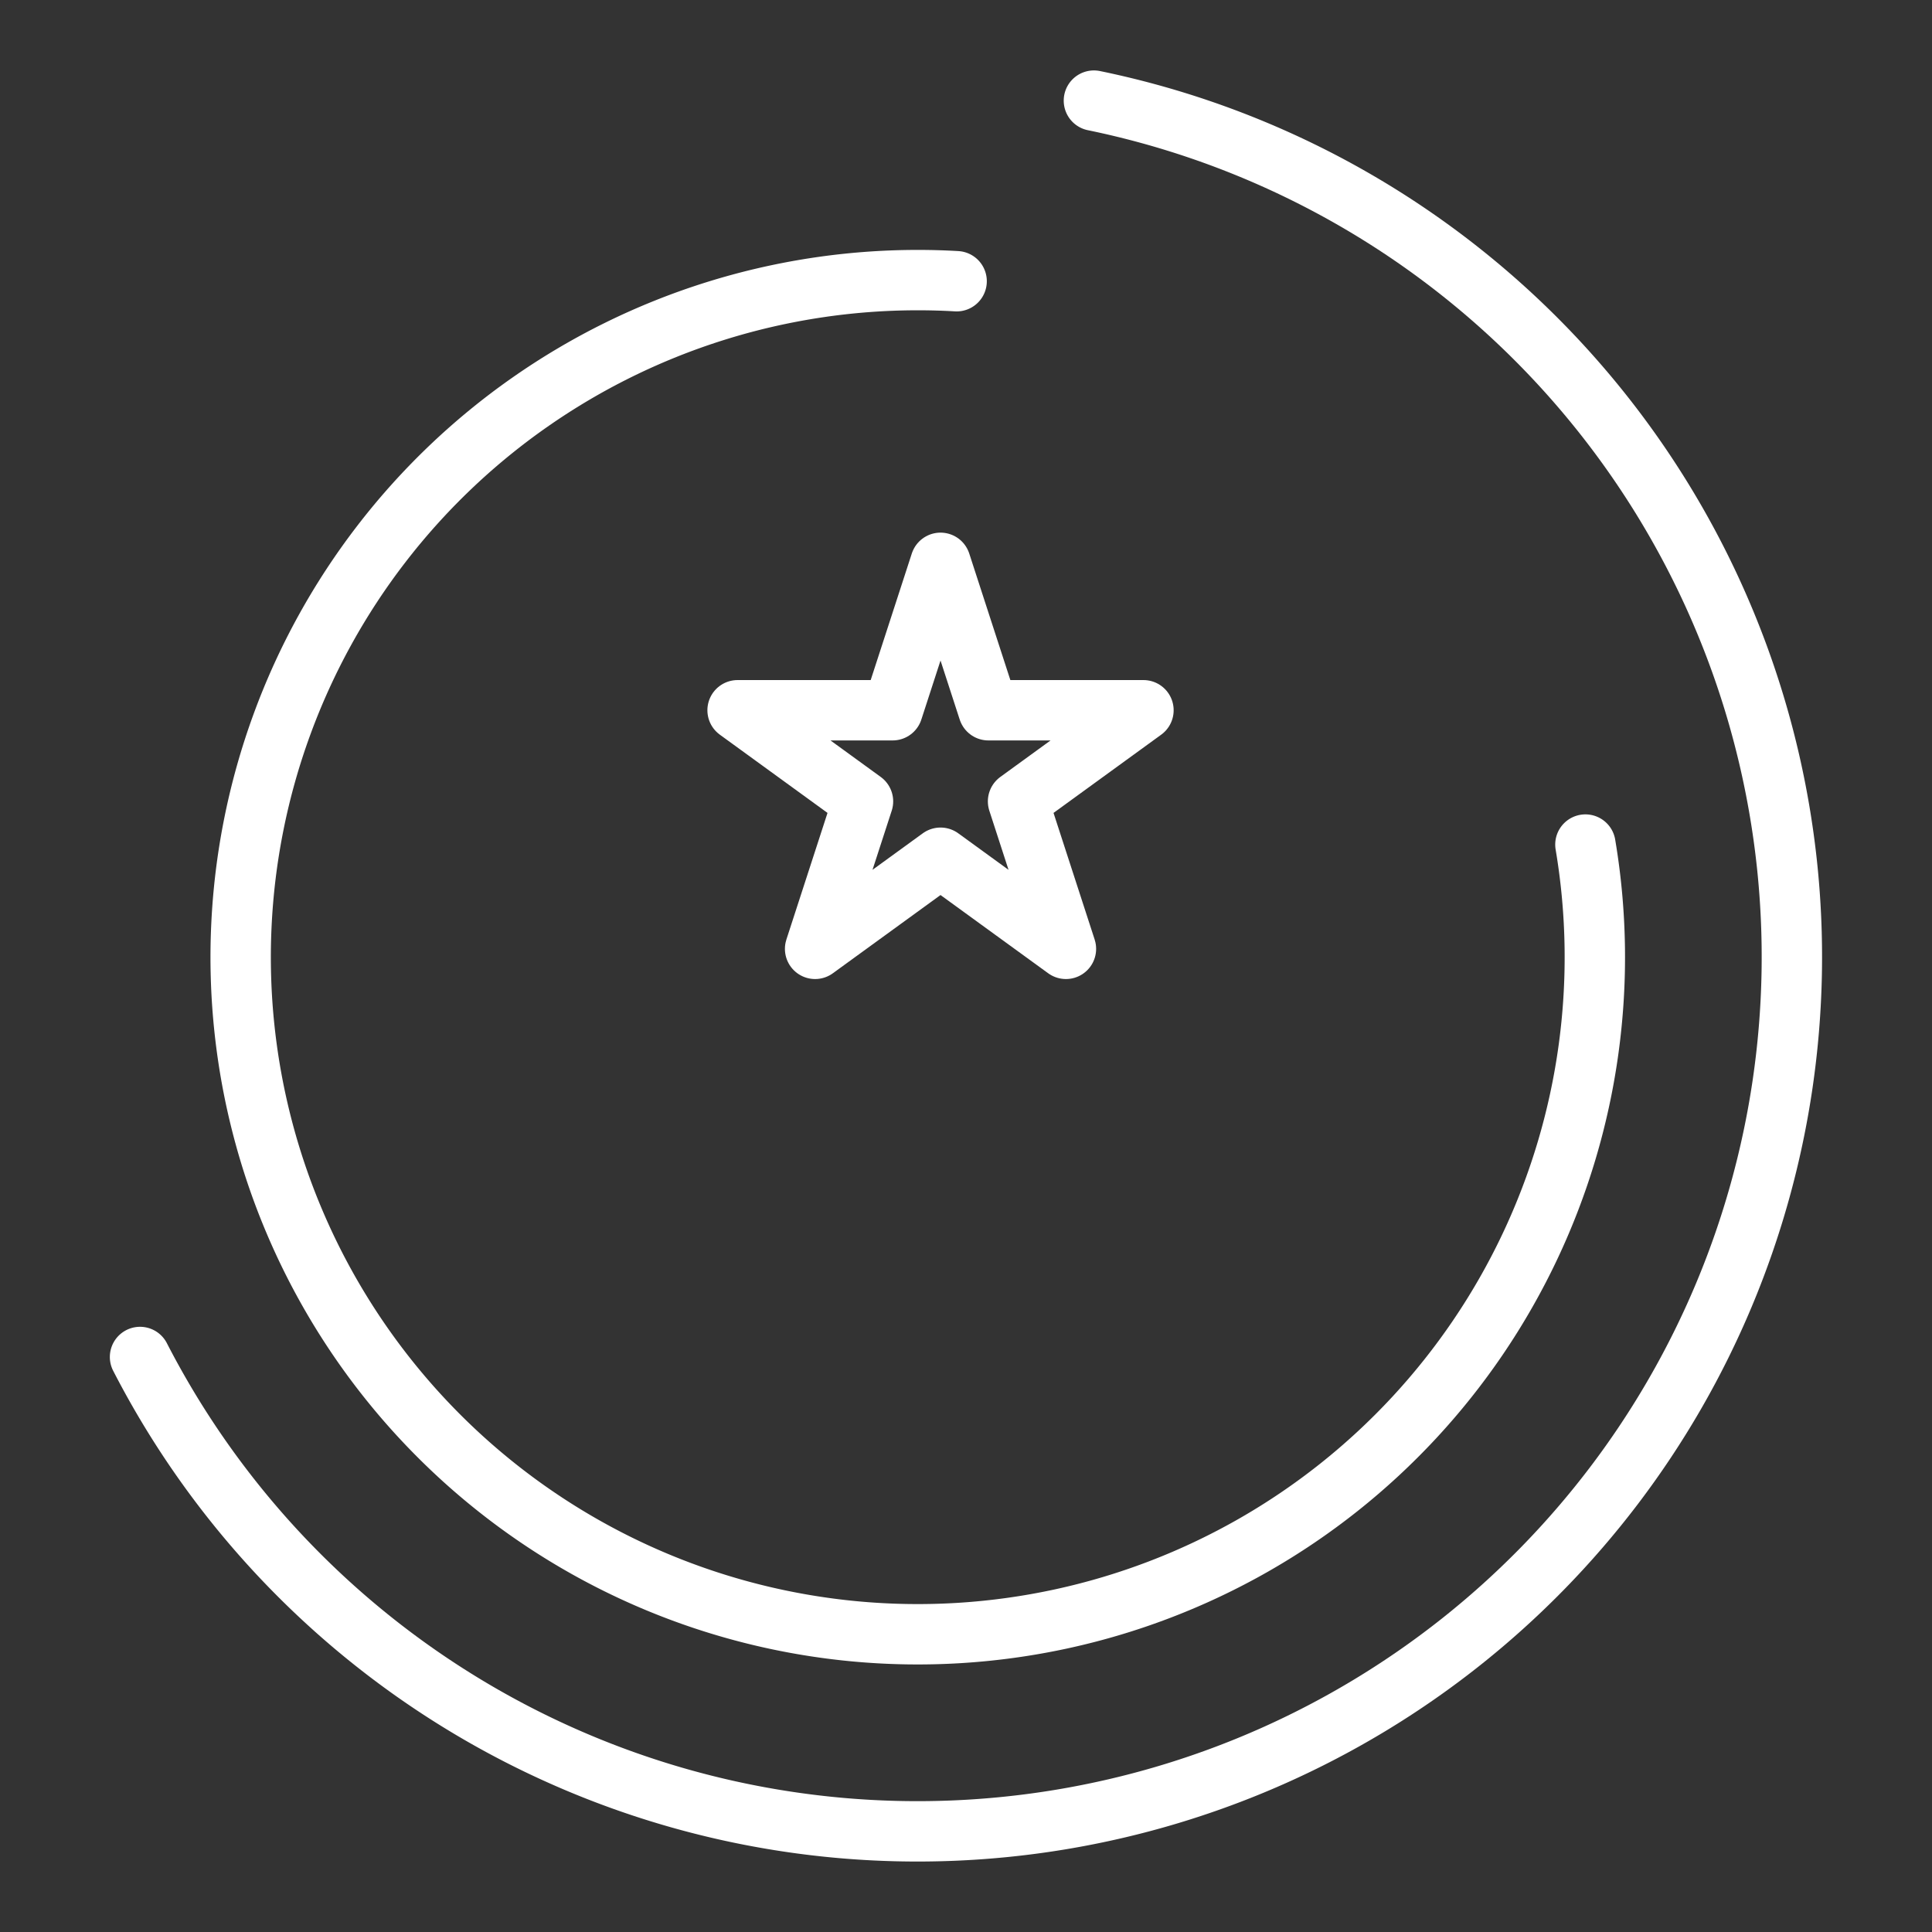 <ns0:svg xmlns:ns0="http://www.w3.org/2000/svg" viewBox="0 0 48 48" style="stroke-width:1.5px"><ns0:rect x="0" y="0" width="48" height="48" fill="#333333" stroke="none"/><ns0:defs style="stroke-width:1.5px"><ns0:style style="stroke-width:1.5px">.a{fill:none;stroke:#fff;stroke-linecap:round;stroke-linejoin:round;}</ns0:style></ns0:defs><ns0:path class="a" d="M27.178,2.5A21.723,21.723,0,1,1,3.479,33.714" style="stroke-width:1.5px" /><ns0:path class="a" d="M39.389,20.983A16.822,16.822,0,1,1,22.8,6.959c.325,0,.646.009.967.028" style="stroke-width:1.5px" /><ns0:polygon class="a" points="23.367 13.983 24.557 17.646 28.409 17.646 25.293 19.91 26.483 23.574 23.367 21.31 20.251 23.574 21.441 19.91 18.325 17.646 22.177 17.646 23.367 13.983" style="stroke-width:1.5px" /></ns0:svg>